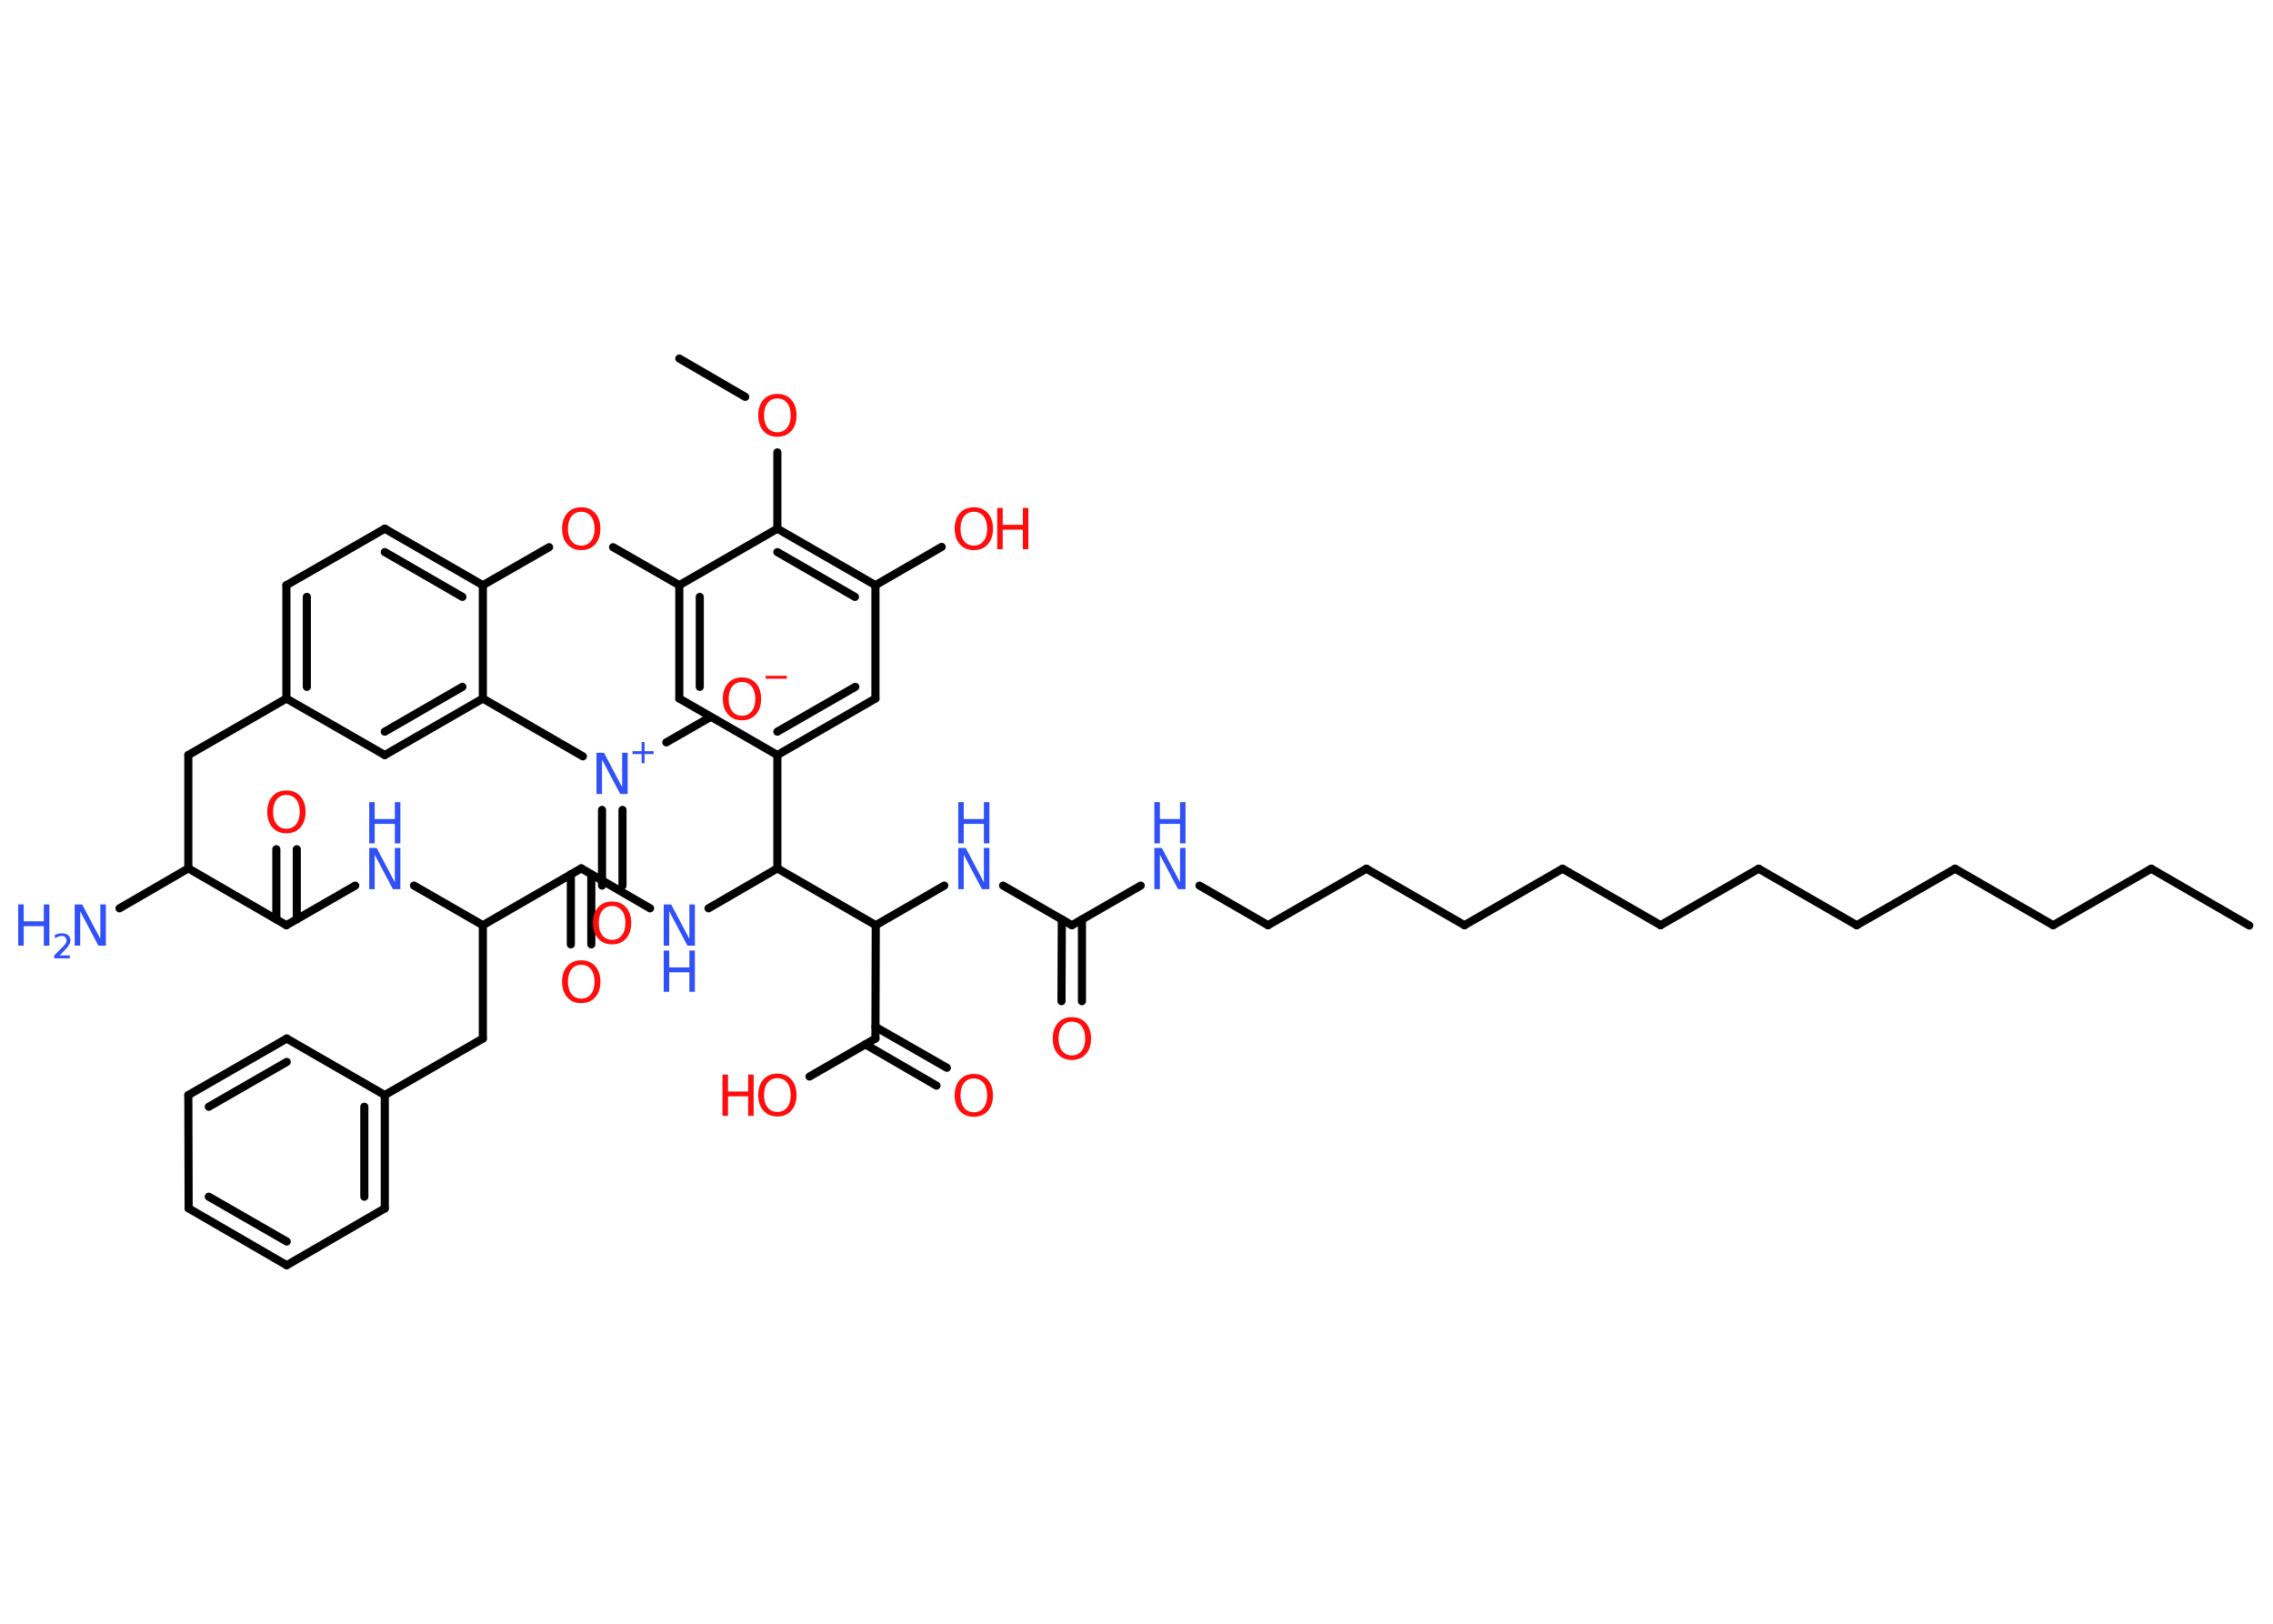 <?xml version='1.0' encoding='UTF-8'?>
<!DOCTYPE svg PUBLIC "-//W3C//DTD SVG 1.1//EN" "http://www.w3.org/Graphics/SVG/1.1/DTD/svg11.dtd">
<svg version='1.2' xmlns='http://www.w3.org/2000/svg' xmlns:xlink='http://www.w3.org/1999/xlink' width='70.0mm' height='50.0mm' viewBox='0 0 70.0 50.0'>
  <desc>Generated by the Chemistry Development Kit (http://github.com/cdk)</desc>
  <g stroke-linecap='round' stroke-linejoin='round' stroke='#000000' stroke-width='.25' fill='#FF0D0D'>
    <rect x='.0' y='.0' width='70.0' height='50.0' fill='#FFFFFF' stroke='none'/>
    <g id='mol1' class='mol'>
      <line id='mol1bnd1' class='bond' x1='69.27' y1='28.5' x2='66.25' y2='26.75'/>
      <line id='mol1bnd2' class='bond' x1='66.25' y1='26.75' x2='63.23' y2='28.49'/>
      <line id='mol1bnd3' class='bond' x1='63.23' y1='28.49' x2='60.21' y2='26.75'/>
      <line id='mol1bnd4' class='bond' x1='60.21' y1='26.75' x2='57.18' y2='28.49'/>
      <line id='mol1bnd5' class='bond' x1='57.18' y1='28.49' x2='54.16' y2='26.75'/>
      <line id='mol1bnd6' class='bond' x1='54.16' y1='26.75' x2='51.14' y2='28.49'/>
      <line id='mol1bnd7' class='bond' x1='51.14' y1='28.49' x2='48.12' y2='26.75'/>
      <line id='mol1bnd8' class='bond' x1='48.12' y1='26.75' x2='45.1' y2='28.49'/>
      <line id='mol1bnd9' class='bond' x1='45.1' y1='28.49' x2='42.08' y2='26.75'/>
      <line id='mol1bnd10' class='bond' x1='42.08' y1='26.75' x2='39.05' y2='28.49'/>
      <line id='mol1bnd11' class='bond' x1='39.05' y1='28.49' x2='36.94' y2='27.27'/>
      <line id='mol1bnd12' class='bond' x1='35.13' y1='27.27' x2='33.01' y2='28.49'/>
      <g id='mol1bnd13' class='bond'>
        <line x1='33.32' y1='28.31' x2='33.32' y2='30.83'/>
        <line x1='32.7' y1='28.31' x2='32.69' y2='30.83'/>
      </g>
      <line id='mol1bnd14' class='bond' x1='33.01' y1='28.49' x2='30.89' y2='27.27'/>
      <line id='mol1bnd15' class='bond' x1='29.08' y1='27.27' x2='26.97' y2='28.49'/>
      <line id='mol1bnd16' class='bond' x1='26.97' y1='28.49' x2='26.96' y2='31.98'/>
      <g id='mol1bnd17' class='bond'>
        <line x1='26.96' y1='31.62' x2='29.16' y2='32.88'/>
        <line x1='26.65' y1='32.16' x2='28.84' y2='33.43'/>
      </g>
      <line id='mol1bnd18' class='bond' x1='26.96' y1='31.98' x2='24.93' y2='33.15'/>
      <line id='mol1bnd19' class='bond' x1='26.97' y1='28.49' x2='23.94' y2='26.74'/>
      <line id='mol1bnd20' class='bond' x1='23.94' y1='26.74' x2='21.82' y2='27.97'/>
      <line id='mol1bnd21' class='bond' x1='20.02' y1='27.97' x2='17.9' y2='26.74'/>
      <g id='mol1bnd22' class='bond'>
        <line x1='18.21' y1='26.92' x2='18.21' y2='29.08'/>
        <line x1='17.58' y1='26.92' x2='17.58' y2='29.08'/>
      </g>
      <line id='mol1bnd23' class='bond' x1='17.9' y1='26.74' x2='14.87' y2='28.49'/>
      <line id='mol1bnd24' class='bond' x1='14.87' y1='28.49' x2='14.87' y2='31.98'/>
      <line id='mol1bnd25' class='bond' x1='14.87' y1='31.98' x2='11.85' y2='33.72'/>
      <g id='mol1bnd26' class='bond'>
        <line x1='11.85' y1='37.21' x2='11.85' y2='33.72'/>
        <line x1='11.22' y1='36.85' x2='11.22' y2='34.08'/>
      </g>
      <line id='mol1bnd27' class='bond' x1='11.85' y1='37.21' x2='8.83' y2='38.96'/>
      <g id='mol1bnd28' class='bond'>
        <line x1='5.81' y1='37.21' x2='8.83' y2='38.96'/>
        <line x1='6.43' y1='36.85' x2='8.83' y2='38.23'/>
      </g>
      <line id='mol1bnd29' class='bond' x1='5.81' y1='37.21' x2='5.8' y2='33.72'/>
      <g id='mol1bnd30' class='bond'>
        <line x1='8.83' y1='31.98' x2='5.8' y2='33.72'/>
        <line x1='8.83' y1='32.7' x2='6.43' y2='34.08'/>
      </g>
      <line id='mol1bnd31' class='bond' x1='11.85' y1='33.72' x2='8.83' y2='31.98'/>
      <line id='mol1bnd32' class='bond' x1='14.87' y1='28.49' x2='12.75' y2='27.27'/>
      <line id='mol1bnd33' class='bond' x1='10.94' y1='27.27' x2='8.82' y2='28.49'/>
      <g id='mol1bnd34' class='bond'>
        <line x1='8.51' y1='28.31' x2='8.51' y2='26.15'/>
        <line x1='9.14' y1='28.31' x2='9.14' y2='26.15'/>
      </g>
      <line id='mol1bnd35' class='bond' x1='8.82' y1='28.49' x2='5.8' y2='26.74'/>
      <line id='mol1bnd36' class='bond' x1='5.8' y1='26.74' x2='3.68' y2='27.97'/>
      <line id='mol1bnd37' class='bond' x1='5.8' y1='26.74' x2='5.8' y2='23.25'/>
      <line id='mol1bnd38' class='bond' x1='5.8' y1='23.25' x2='8.82' y2='21.51'/>
      <g id='mol1bnd39' class='bond'>
        <line x1='8.82' y1='18.02' x2='8.82' y2='21.51'/>
        <line x1='9.45' y1='18.38' x2='9.45' y2='21.15'/>
      </g>
      <line id='mol1bnd40' class='bond' x1='8.82' y1='18.02' x2='11.85' y2='16.28'/>
      <g id='mol1bnd41' class='bond'>
        <line x1='14.87' y1='18.02' x2='11.85' y2='16.28'/>
        <line x1='14.24' y1='18.38' x2='11.85' y2='17.0'/>
      </g>
      <line id='mol1bnd42' class='bond' x1='14.87' y1='18.02' x2='14.87' y2='21.51'/>
      <line id='mol1bnd43' class='bond' x1='14.87' y1='21.51' x2='17.95' y2='23.29'/>
      <g id='mol1bnd44' class='bond'>
        <line x1='19.17' y1='24.94' x2='19.17' y2='27.27'/>
        <line x1='18.54' y1='24.94' x2='18.54' y2='27.27'/>
      </g>
      <line id='mol1bnd45' class='bond' x1='20.52' y1='22.86' x2='21.86' y2='22.09'/>
      <g id='mol1bnd46' class='bond'>
        <line x1='11.85' y1='23.25' x2='14.87' y2='21.51'/>
        <line x1='11.85' y1='22.53' x2='14.24' y2='21.15'/>
      </g>
      <line id='mol1bnd47' class='bond' x1='8.82' y1='21.51' x2='11.85' y2='23.25'/>
      <line id='mol1bnd48' class='bond' x1='14.87' y1='18.02' x2='16.91' y2='16.85'/>
      <line id='mol1bnd49' class='bond' x1='18.88' y1='16.85' x2='20.92' y2='18.02'/>
      <g id='mol1bnd50' class='bond'>
        <line x1='20.92' y1='18.02' x2='20.92' y2='21.51'/>
        <line x1='21.55' y1='18.38' x2='21.55' y2='21.15'/>
      </g>
      <line id='mol1bnd51' class='bond' x1='20.92' y1='21.51' x2='23.94' y2='23.25'/>
      <line id='mol1bnd52' class='bond' x1='23.94' y1='26.74' x2='23.94' y2='23.25'/>
      <g id='mol1bnd53' class='bond'>
        <line x1='23.94' y1='23.25' x2='26.96' y2='21.51'/>
        <line x1='23.94' y1='22.53' x2='26.34' y2='21.15'/>
      </g>
      <line id='mol1bnd54' class='bond' x1='26.96' y1='21.51' x2='26.96' y2='18.02'/>
      <line id='mol1bnd55' class='bond' x1='26.96' y1='18.02' x2='29.0' y2='16.84'/>
      <g id='mol1bnd56' class='bond'>
        <line x1='26.96' y1='18.02' x2='23.94' y2='16.28'/>
        <line x1='26.33' y1='18.38' x2='23.94' y2='17.0'/>
      </g>
      <line id='mol1bnd57' class='bond' x1='20.92' y1='18.02' x2='23.94' y2='16.28'/>
      <line id='mol1bnd58' class='bond' x1='23.94' y1='16.28' x2='23.94' y2='13.93'/>
      <line id='mol1bnd59' class='bond' x1='22.95' y1='12.22' x2='20.92' y2='11.04'/>
      <g id='mol1atm12' class='atom'>
        <path d='M35.55 26.11h.23l.56 1.06v-1.06h.17v1.27h-.23l-.56 -1.06v1.06h-.17v-1.27z' stroke='none' fill='#3050F8'/>
        <path d='M35.55 24.7h.17v.52h.62v-.52h.17v1.27h-.17v-.6h-.62v.6h-.17v-1.27z' stroke='none' fill='#3050F8'/>
      </g>
      <path id='mol1atm14' class='atom' d='M33.01 31.46q-.19 .0 -.3 .14q-.11 .14 -.11 .38q.0 .24 .11 .38q.11 .14 .3 .14q.19 .0 .3 -.14q.11 -.14 .11 -.38q.0 -.24 -.11 -.38q-.11 -.14 -.3 -.14zM33.01 31.32q.27 .0 .43 .18q.16 .18 .16 .48q.0 .3 -.16 .48q-.16 .18 -.43 .18q-.27 .0 -.43 -.18q-.16 -.18 -.16 -.48q.0 -.3 .16 -.48q.16 -.18 .43 -.18z' stroke='none'/>
      <g id='mol1atm15' class='atom'>
        <path d='M29.51 26.11h.23l.56 1.06v-1.06h.17v1.27h-.23l-.56 -1.06v1.06h-.17v-1.27z' stroke='none' fill='#3050F8'/>
        <path d='M29.51 24.7h.17v.52h.62v-.52h.17v1.27h-.17v-.6h-.62v.6h-.17v-1.27z' stroke='none' fill='#3050F8'/>
      </g>
      <path id='mol1atm18' class='atom' d='M29.99 33.21q-.19 .0 -.3 .14q-.11 .14 -.11 .38q.0 .24 .11 .38q.11 .14 .3 .14q.19 .0 .3 -.14q.11 -.14 .11 -.38q.0 -.24 -.11 -.38q-.11 -.14 -.3 -.14zM29.99 33.07q.27 .0 .43 .18q.16 .18 .16 .48q.0 .3 -.16 .48q-.16 .18 -.43 .18q-.27 .0 -.43 -.18q-.16 -.18 -.16 -.48q.0 -.3 .16 -.48q.16 -.18 .43 -.18z' stroke='none'/>
      <g id='mol1atm19' class='atom'>
        <path d='M23.94 33.2q-.19 .0 -.3 .14q-.11 .14 -.11 .38q.0 .24 .11 .38q.11 .14 .3 .14q.19 .0 .3 -.14q.11 -.14 .11 -.38q.0 -.24 -.11 -.38q-.11 -.14 -.3 -.14zM23.94 33.06q.27 .0 .43 .18q.16 .18 .16 .48q.0 .3 -.16 .48q-.16 .18 -.43 .18q-.27 .0 -.43 -.18q-.16 -.18 -.16 -.48q.0 -.3 .16 -.48q.16 -.18 .43 -.18z' stroke='none'/>
        <path d='M22.25 33.09h.17v.52h.62v-.52h.17v1.27h-.17v-.6h-.62v.6h-.17v-1.27z' stroke='none'/>
      </g>
      <g id='mol1atm21' class='atom'>
        <path d='M20.44 27.85h.23l.56 1.06v-1.06h.17v1.27h-.23l-.56 -1.06v1.06h-.17v-1.27z' stroke='none' fill='#3050F8'/>
        <path d='M20.44 29.27h.17v.52h.62v-.52h.17v1.27h-.17v-.6h-.62v.6h-.17v-1.27z' stroke='none' fill='#3050F8'/>
      </g>
      <path id='mol1atm23' class='atom' d='M17.9 29.71q-.19 .0 -.3 .14q-.11 .14 -.11 .38q.0 .24 .11 .38q.11 .14 .3 .14q.19 .0 .3 -.14q.11 -.14 .11 -.38q.0 -.24 -.11 -.38q-.11 -.14 -.3 -.14zM17.9 29.57q.27 .0 .43 .18q.16 .18 .16 .48q.0 .3 -.16 .48q-.16 .18 -.43 .18q-.27 .0 -.43 -.18q-.16 -.18 -.16 -.48q.0 -.3 .16 -.48q.16 -.18 .43 -.18z' stroke='none'/>
      <g id='mol1atm32' class='atom'>
        <path d='M11.37 26.11h.23l.56 1.06v-1.06h.17v1.27h-.23l-.56 -1.06v1.06h-.17v-1.27z' stroke='none' fill='#3050F8'/>
        <path d='M11.37 24.7h.17v.52h.62v-.52h.17v1.27h-.17v-.6h-.62v.6h-.17v-1.27z' stroke='none' fill='#3050F8'/>
      </g>
      <path id='mol1atm34' class='atom' d='M8.82 24.48q-.19 .0 -.3 .14q-.11 .14 -.11 .38q.0 .24 .11 .38q.11 .14 .3 .14q.19 .0 .3 -.14q.11 -.14 .11 -.38q.0 -.24 -.11 -.38q-.11 -.14 -.3 -.14zM8.82 24.34q.27 .0 .43 .18q.16 .18 .16 .48q.0 .3 -.16 .48q-.16 .18 -.43 .18q-.27 .0 -.43 -.18q-.16 -.18 -.16 -.48q.0 -.3 .16 -.48q.16 -.18 .43 -.18z' stroke='none'/>
      <g id='mol1atm36' class='atom'>
        <path d='M2.3 27.85h.23l.56 1.06v-1.06h.17v1.27h-.23l-.56 -1.06v1.06h-.17v-1.27z' stroke='none' fill='#3050F8'/>
        <path d='M.56 27.85h.17v.52h.62v-.52h.17v1.27h-.17v-.6h-.62v.6h-.17v-1.27z' stroke='none' fill='#3050F8'/>
        <path d='M1.79 29.42h.36v.09h-.48v-.09q.06 -.06 .16 -.16q.1 -.1 .13 -.13q.05 -.06 .07 -.09q.02 -.04 .02 -.08q.0 -.06 -.04 -.1q-.04 -.04 -.11 -.04q-.05 .0 -.1 .02q-.05 .02 -.11 .05v-.1q.06 -.03 .12 -.04q.05 -.01 .1 -.01q.12 .0 .19 .06q.07 .06 .07 .16q.0 .05 -.02 .09q-.02 .04 -.06 .1q-.01 .02 -.08 .09q-.07 .07 -.19 .2z' stroke='none' fill='#3050F8'/>
      </g>
      <g id='mol1atm43' class='atom'>
        <path d='M18.37 23.18h.23l.56 1.06v-1.06h.17v1.27h-.23l-.56 -1.06v1.06h-.17v-1.27z' stroke='none' fill='#3050F8'/>
        <path d='M19.85 22.85v.28h.28v.09h-.28v.28h-.09v-.28h-.28v-.09h.28v-.28h.09z' stroke='none' fill='#3050F8'/>
      </g>
      <path id='mol1atm44' class='atom' d='M18.85 27.9q-.19 .0 -.3 .14q-.11 .14 -.11 .38q.0 .24 .11 .38q.11 .14 .3 .14q.19 .0 .3 -.14q.11 -.14 .11 -.38q.0 -.24 -.11 -.38q-.11 -.14 -.3 -.14zM18.85 27.76q.27 .0 .43 .18q.16 .18 .16 .48q.0 .3 -.16 .48q-.16 .18 -.43 .18q-.27 .0 -.43 -.18q-.16 -.18 -.16 -.48q.0 -.3 .16 -.48q.16 -.18 .43 -.18z' stroke='none'/>
      <g id='mol1atm45' class='atom'>
        <path d='M22.85 21.0q-.19 .0 -.3 .14q-.11 .14 -.11 .38q.0 .24 .11 .38q.11 .14 .3 .14q.19 .0 .3 -.14q.11 -.14 .11 -.38q.0 -.24 -.11 -.38q-.11 -.14 -.3 -.14zM22.85 20.86q.27 .0 .43 .18q.16 .18 .16 .48q.0 .3 -.16 .48q-.16 .18 -.43 .18q-.27 .0 -.43 -.18q-.16 -.18 -.16 -.48q.0 -.3 .16 -.48q.16 -.18 .43 -.18z' stroke='none'/>
        <path d='M23.58 20.81h.65v.09h-.65v-.09z' stroke='none'/>
      </g>
      <path id='mol1atm47' class='atom' d='M17.9 15.76q-.19 .0 -.3 .14q-.11 .14 -.11 .38q.0 .24 .11 .38q.11 .14 .3 .14q.19 .0 .3 -.14q.11 -.14 .11 -.38q.0 -.24 -.11 -.38q-.11 -.14 -.3 -.14zM17.9 15.62q.27 .0 .43 .18q.16 .18 .16 .48q.0 .3 -.16 .48q-.16 .18 -.43 .18q-.27 .0 -.43 -.18q-.16 -.18 -.16 -.48q.0 -.3 .16 -.48q.16 -.18 .43 -.18z' stroke='none'/>
      <g id='mol1atm53' class='atom'>
        <path d='M29.99 15.76q-.19 .0 -.3 .14q-.11 .14 -.11 .38q.0 .24 .11 .38q.11 .14 .3 .14q.19 .0 .3 -.14q.11 -.14 .11 -.38q.0 -.24 -.11 -.38q-.11 -.14 -.3 -.14zM29.99 15.62q.27 .0 .43 .18q.16 .18 .16 .48q.0 .3 -.16 .48q-.16 .18 -.43 .18q-.27 .0 -.43 -.18q-.16 -.18 -.16 -.48q.0 -.3 .16 -.48q.16 -.18 .43 -.18z' stroke='none'/>
        <path d='M30.71 15.64h.17v.52h.62v-.52h.17v1.27h-.17v-.6h-.62v.6h-.17v-1.27z' stroke='none'/>
      </g>
      <path id='mol1atm55' class='atom' d='M23.94 12.27q-.19 .0 -.3 .14q-.11 .14 -.11 .38q.0 .24 .11 .38q.11 .14 .3 .14q.19 .0 .3 -.14q.11 -.14 .11 -.38q.0 -.24 -.11 -.38q-.11 -.14 -.3 -.14zM23.94 12.13q.27 .0 .43 .18q.16 .18 .16 .48q.0 .3 -.16 .48q-.16 .18 -.43 .18q-.27 .0 -.43 -.18q-.16 -.18 -.16 -.48q.0 -.3 .16 -.48q.16 -.18 .43 -.18z' stroke='none'/>
    </g>
  </g>
</svg>
